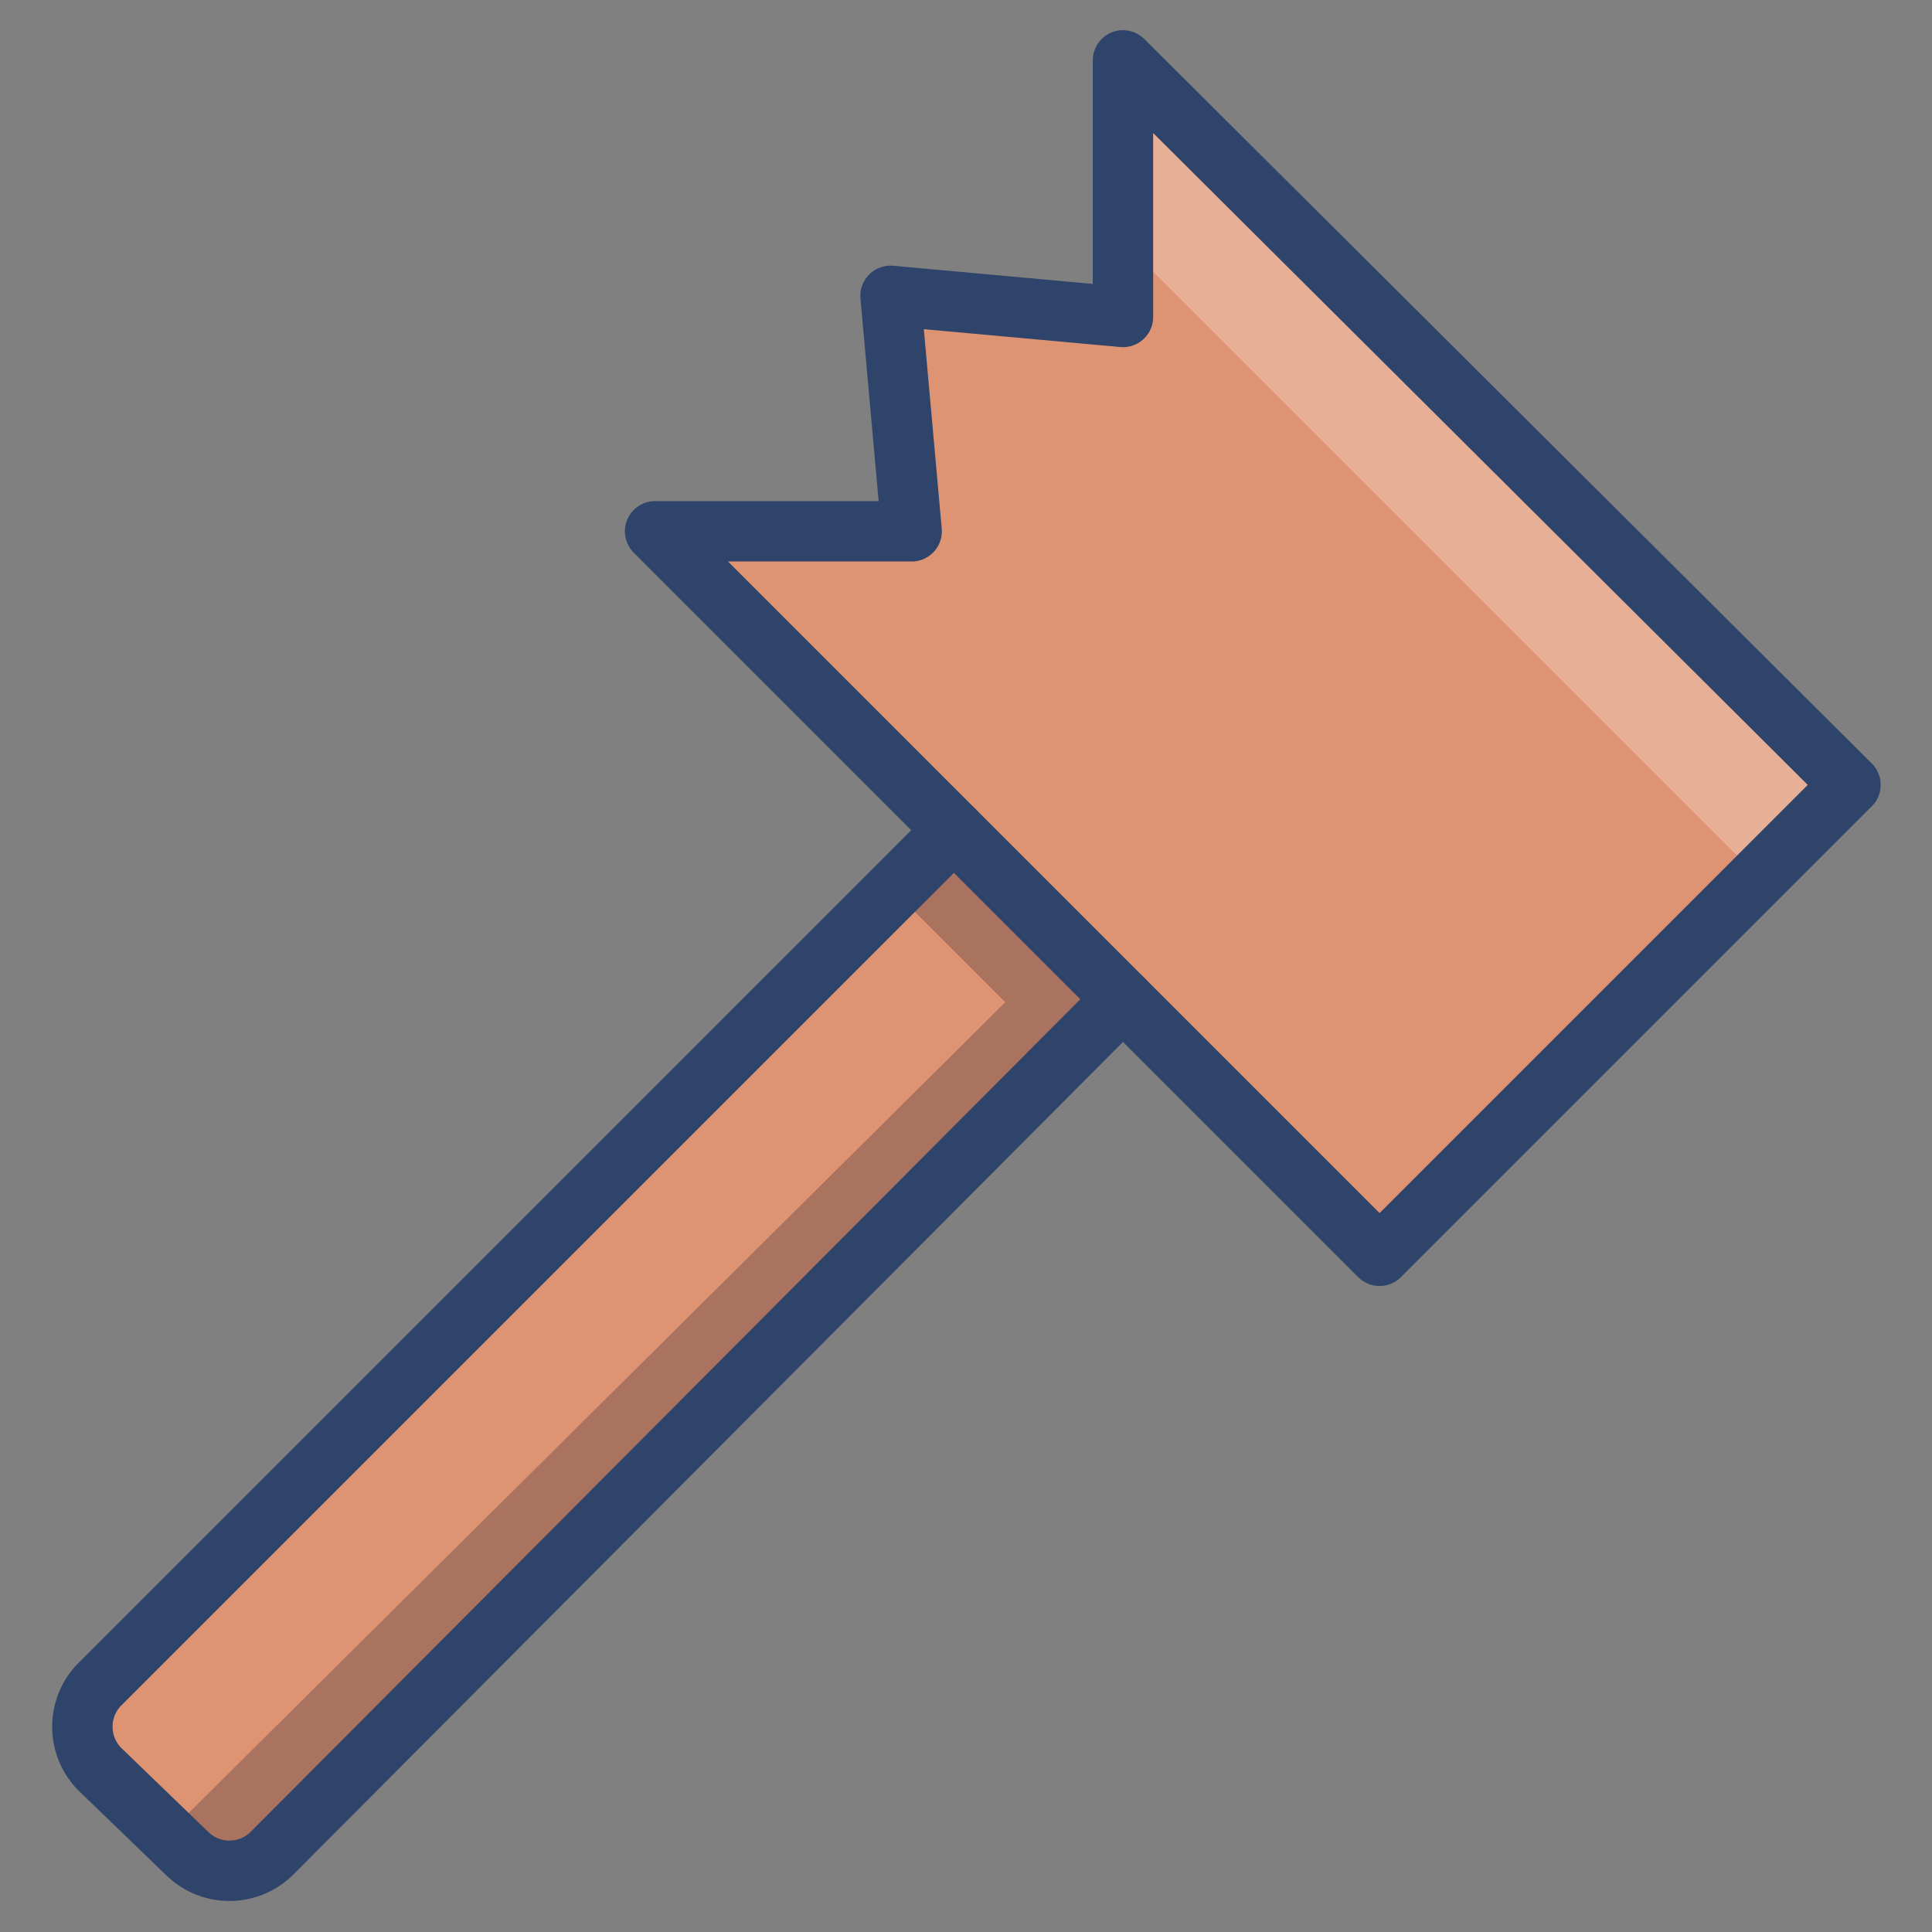 <svg xmlns="http://www.w3.org/2000/svg" viewBox="0 0 64 64" aria-labelledby="title" aria-describedby="desc"><rect x="0" y="0" width="64" height="64" fill="#808080" stroke="none"/><path data-name="layer1" d="M37.2 33.1L9 61.4a2 2 0 0 1-2.8 0l-2.9-2.8a2 2 0 0 1 0-2.8l28.3-28.3" fill="#de9473"/><path data-name="opacity" d="M31.6 27.5l-2 2 3.7 3.7L5.5 60.8l.6.6a2 2 0 0 0 2.8 0l28.3-28.3z" fill="#101129" opacity=".25"/><path data-name="layer1" fill="#de9473" d="M37.2 2v8.5l-7.7-.7.7 7.8h-8.5l24 24 15.6-15.5L37.2 2z"/><path data-name="opacity" fill="#fff" opacity=".25" d="M58.3 29.1l3-3L37.2 2v6l21.1 21.1z"/><path data-name="stroke" d="M37.2 33.1L9 61.4a2 2 0 0 1-2.8 0l-2.9-2.8a2 2 0 0 1 0-2.8l28.3-28.3" fill="none" stroke="#2f446a" stroke-linecap="round" stroke-linejoin="round" stroke-width="2"/><path data-name="stroke" fill="none" stroke="#2f446a" stroke-linecap="round" stroke-linejoin="round" stroke-width="2" d="M37.2 2v8.5l-7.7-.7.7 7.8h-8.5l24 24L61.3 26 37.2 2z"/></svg>